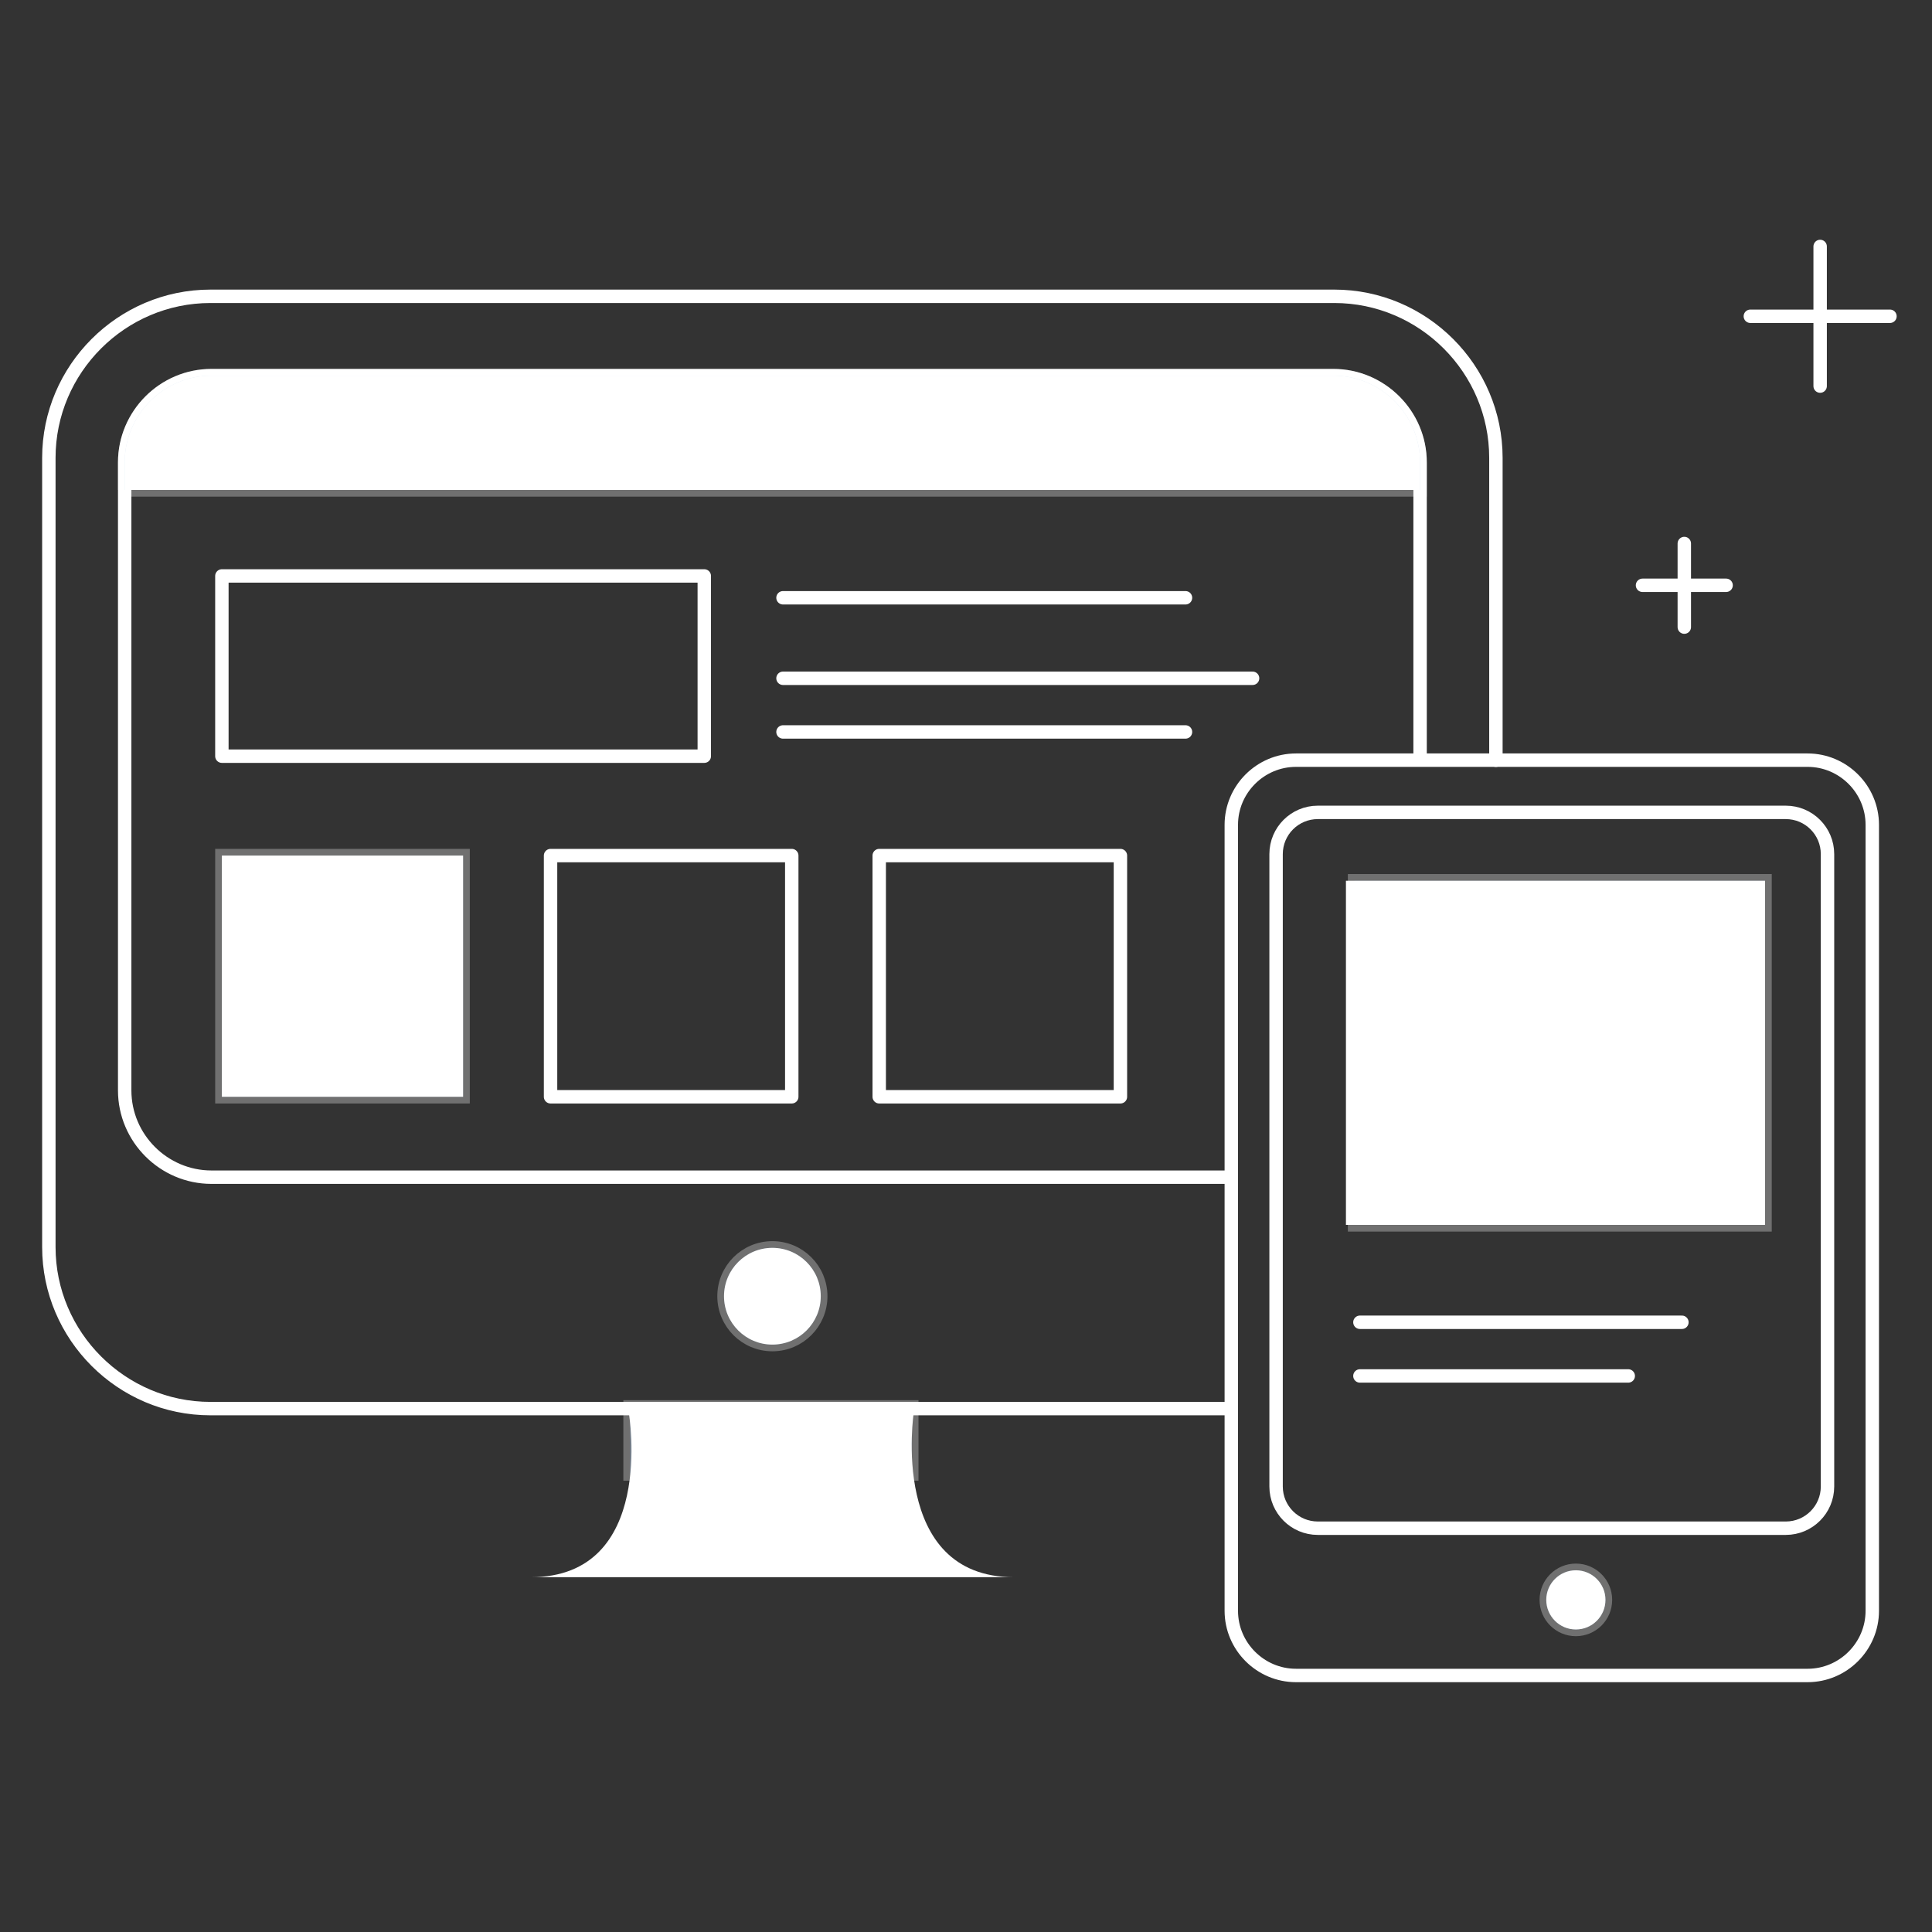 <svg width="144" height="144" xmlns="http://www.w3.org/2000/svg">

 <rect width="100%" height="100%" fill="#333333" stroke="none"/>

 <g>
  <title>background</title>
  <rect fill="none" id="canvas_background" height="402" width="582" y="-1" x="-1"/>
 </g>
 <g>
  <title stroke="#ffffff">Layer 1</title>
  <rect stroke="#ffffff" id="svg_2" y="104.861" x="46.961" width="20.998" opacity="0.3" height="5.003" fill="#528AC8"/>
  <path id="svg_3" stroke-miterlimit="10" stroke-linejoin="round" stroke-linecap="round" stroke="#ffffff" fill="none" d="m91.732,104.989l-76.049,0c-6.623,0 -12.042,-5.419 -12.042,-12.042l0,-58.82c0,-6.623 5.419,-12.042 12.042,-12.042l83.771,0c6.623,0 12.042,5.419 12.042,12.042l0,22.536"/>
  <path id="svg_4" stroke-miterlimit="10" stroke-linejoin="round" stroke-linecap="round" stroke="#ffffff" fill="none" d="m91.732,87.74l-75.97,0c-3.558,0 -6.469,-2.911 -6.469,-6.469l0,-46.804c0,-3.558 2.911,-6.47 6.47,-6.47l83.613,0c3.558,0 6.469,2.911 6.469,6.469l0,21.675"/>
  <path stroke="#ffffff" id="svg_5" opacity="0.3" fill="#528AC8" d="m9.292,36.519l0,-2.052c0,-3.558 2.911,-6.47 6.47,-6.47l83.613,0c3.558,0 6.469,2.911 6.469,6.469l0,2.053l-96.552,0z"/>
  <path id="svg_6" stroke-miterlimit="10" stroke-linejoin="round" stroke-linecap="round" fill="#ffffff" d="m9.292,36.519l0,-2.052c0,-3.558 2.911,-6.47 6.47,-6.47l83.613,0c3.558,0 6.469,2.911 6.469,6.469l0,2.053l-96.552,0z"/>
  <circle stroke="#ffffff" id="svg_7" r="3.605" opacity="0.3" fill="#528AC8" cy="96.613" cx="57.569"/>
  <circle id="svg_8" stroke-miterlimit="10" stroke-linejoin="round" stroke-linecap="round" r="3.605" fill="#ffffff" cy="96.613" cx="57.569"/>
  <path id="svg_9" stroke-miterlimit="10" stroke-linejoin="round" stroke-linecap="round" fill="#ffffff" d="m68.111,105.247c0,0 -1.904,12.308 7.468,12.308c-11.421,0 -18.743,0 -18.743,0l1.171,0c0,0 -7.028,0 -18.45,0c9.371,0 7.321,-12.18 7.321,-12.18"/>
  <rect id="svg_10" y="42.927" x="16.538" width="35.955" stroke-miterlimit="10" stroke-linejoin="round" stroke-linecap="round" stroke="#ffffff" height="13.434" fill="none"/>
  <line id="svg_12" y2="44.555" y1="44.555" x2="88.36" x1="58.36" stroke-miterlimit="10" stroke-linejoin="round" stroke-linecap="round" stroke="#ffffff" fill="none"/>
  <line id="svg_13" y2="50.555" y1="50.555" x2="93.36" x1="58.36" stroke-miterlimit="10" stroke-linejoin="round" stroke-linecap="round" stroke="#ffffff" fill="none"/>
  <line id="svg_14" y2="54.555" y1="54.555" x2="88.36" x1="58.36" stroke-miterlimit="10" stroke-linejoin="round" stroke-linecap="round" stroke="#ffffff" fill="none"/>
  <rect stroke="#ffffff" id="svg_15" y="63.77" x="16.538" width="17.978" opacity="0.3" height="17.978" fill="#528AC8"/>
  <rect id="svg_16" y="63.77" x="16.538" width="17.978" stroke-miterlimit="10" stroke-linejoin="round" stroke-linecap="round" height="17.978" fill="#ffffff"/>
  <rect id="svg_17" y="63.77" x="41.035" width="17.978" stroke-miterlimit="10" stroke-linejoin="round" stroke-linecap="round" stroke="#ffffff" height="17.978" fill="none"/>
  <rect id="svg_18" y="63.77" x="65.532" width="17.978" stroke-miterlimit="10" stroke-linejoin="round" stroke-linecap="round" stroke="#ffffff" height="17.978" fill="none"/>
  <path id="svg_19" stroke-miterlimit="10" stroke-linejoin="round" stroke-linecap="round" stroke="#ffffff" fill="none" d="m134.727,124.88l-38.131,0c-2.652,0 -4.822,-2.17 -4.822,-4.822l0,-58.578c0,-2.652 2.17,-4.822 4.822,-4.822l38.131,0c2.652,0 4.822,2.17 4.822,4.822l0,58.578c0,2.652 -2.17,4.822 -4.822,4.822z"/>
  <path id="svg_20" stroke-miterlimit="10" stroke-linejoin="round" stroke-linecap="round" stroke="#ffffff" fill="none" d="m133.102,113.904l-34.88,0c-1.717,0 -3.11,-1.392 -3.11,-3.11l0,-47.134c0,-1.717 1.392,-3.11 3.11,-3.11l34.88,0c1.717,0 3.11,1.392 3.11,3.11l0,47.134c-0.001,1.718 -1.393,3.11 -3.11,3.11z"/>
  <circle stroke="#ffffff" id="svg_21" r="2.206" opacity="0.3" fill="#528AC8" cy="119.246" cx="117.456"/>
  <circle id="svg_22" stroke-miterlimit="10" stroke-linejoin="round" stroke-linecap="round" r="2.206" fill="#ffffff" cy="119.246" cx="117.456"/>
  <rect stroke="#ffffff" id="svg_23" y="65.646" x="100.96" width="30.596" opacity="0.3" height="25.649" fill="#528AC8"/>
  <rect id="svg_24" y="65.646" x="100.318" width="31.238" stroke-miterlimit="10" stroke-linejoin="round" stroke-linecap="round" height="25.649" fill="#ffffff"/>
  <line id="svg_25" y2="98.555" y1="98.555" x2="125.36" x1="101.36" stroke-miterlimit="10" stroke-linejoin="round" stroke-linecap="round" stroke="#ffffff" fill="none"/>
  <line id="svg_26" y2="102.555" y1="102.555" x2="121.36" x1="101.36" stroke-miterlimit="10" stroke-linejoin="round" stroke-linecap="round" stroke="#ffffff" fill="none"/>
  <line id="svg_28" y2="46.741" y1="40.51" x2="125.538" x1="125.538" stroke-miterlimit="10" stroke-linejoin="round" stroke-linecap="round" stroke="#ffffff" fill="none"/>
  <line id="svg_29" y2="43.625" y1="43.625" x2="122.423" x1="128.654" stroke-miterlimit="10" stroke-linejoin="round" stroke-linecap="round" stroke="#ffffff" fill="none"/>
  <line id="svg_31" y2="28.777" y1="18.369" x2="135.663" x1="135.663" stroke-miterlimit="10" stroke-linejoin="round" stroke-linecap="round" stroke="#ffffff" fill="none"/>
  <line id="svg_32" y2="23.573" y1="23.573" x2="130.46" x1="140.867" stroke-miterlimit="10" stroke-linejoin="round" stroke-linecap="round" stroke="#ffffff" fill="none"/>
 </g>
</svg>